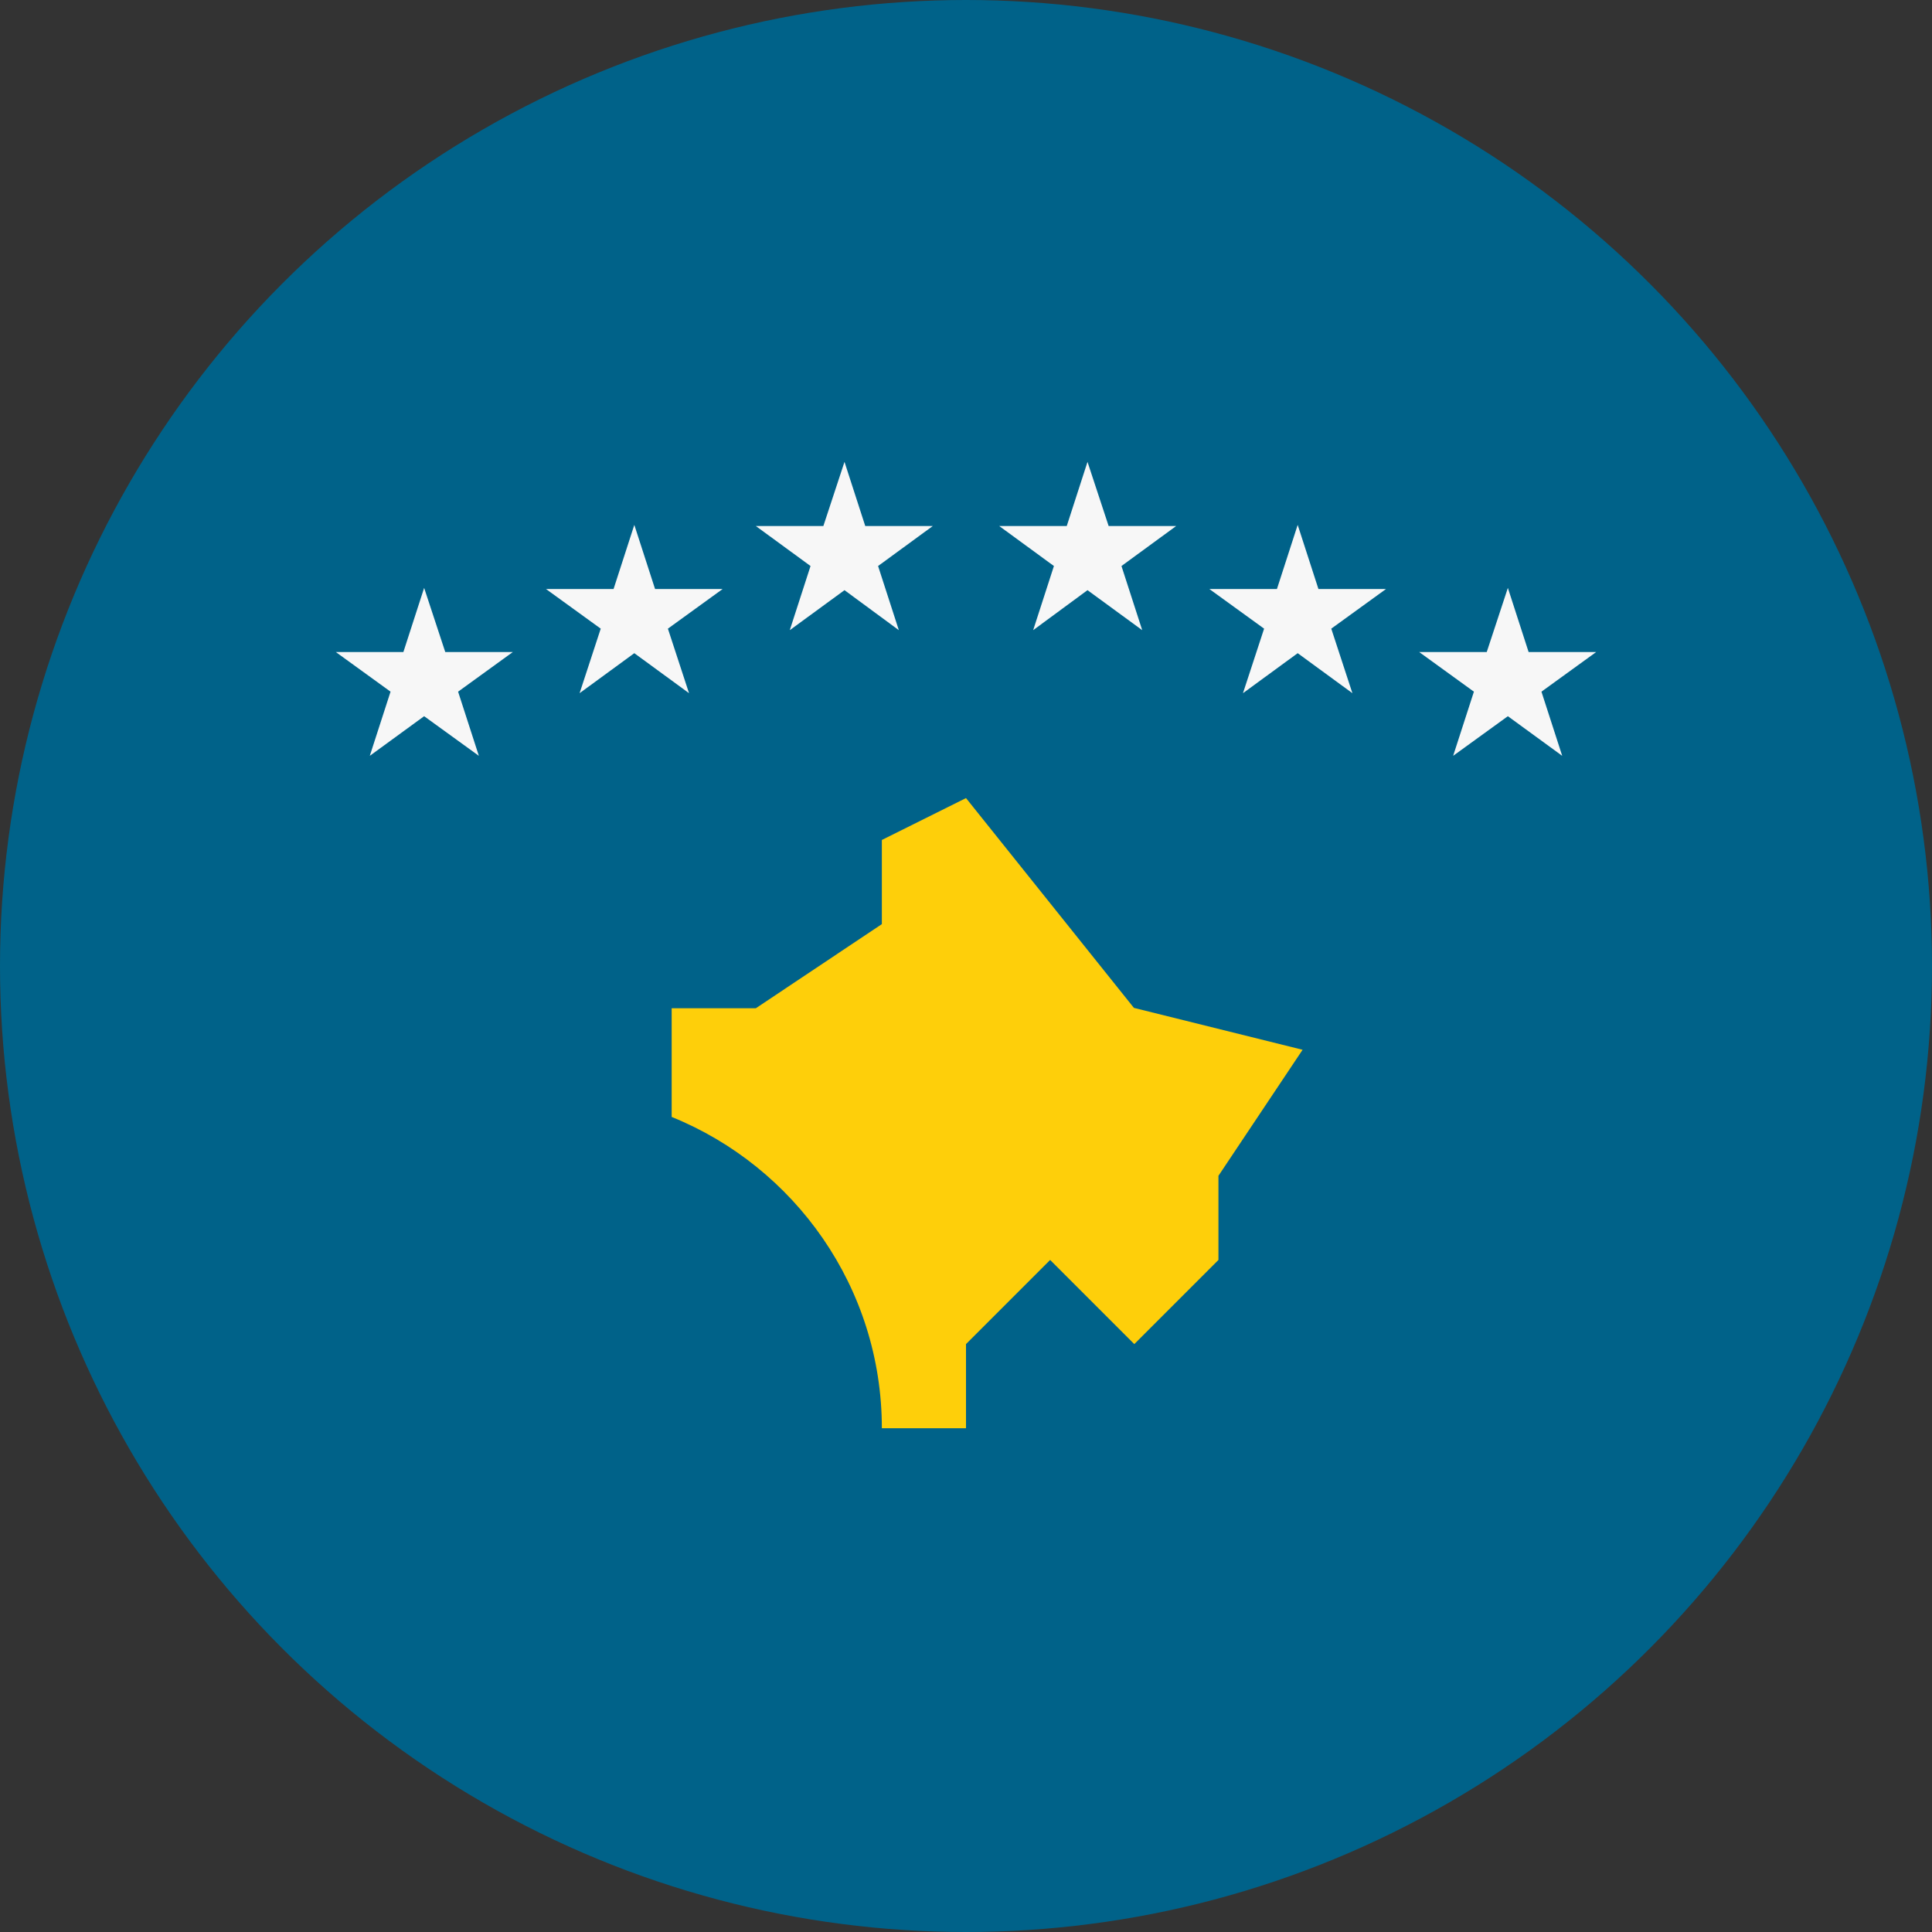 <?xml version="1.0" encoding="utf-8"?>
<!-- Generator: Adobe Illustrator 24.1.0, SVG Export Plug-In . SVG Version: 6.00 Build 0)  -->
<svg version="1.1" id="Layer_1" xmlns="http://www.w3.org/2000/svg" xmlns:xlink="http://www.w3.org/1999/xlink" x="0px" y="0px"
	 viewBox="0 0 512 512" style="enable-background:new 0 0 512 512;" xml:space="preserve">
<rect x="0" y="0" width="512" height="512" fill="#333333" stroke="none"/>
<style type="text/css">
	.st0{fill:#006289;}
	.st1{fill:#F7F7F7;}
	.st2{fill:#FECF0A;}
</style>
<circle class="st0" cx="256" cy="256" r="256"/>
<g>
	<polygon class="st1" points="112.4,155.8 118,172.8 135.9,172.8 121.4,183.3 126.9,200.3 112.4,189.8 98,200.3 103.5,183.3 
		89,172.8 106.9,172.8 	"/>
	<polygon class="st1" points="168.1,139.1 173.6,156.1 191.5,156.1 177,166.6 182.6,183.7 168.1,173.1 153.6,183.7 159.2,166.6 
		144.7,156.1 162.6,156.1 	"/>
	<polygon class="st1" points="223.8,122.4 229.3,139.4 247.2,139.4 232.7,150 238.2,167 223.8,156.4 209.3,167 214.8,150 
		200.3,139.4 218.2,139.4 	"/>
	<polygon class="st1" points="399.6,155.8 394,172.8 376.1,172.8 390.6,183.3 385.1,200.3 399.6,189.8 414,200.3 408.5,183.3 
		423,172.8 405.1,172.8 	"/>
	<polygon class="st1" points="343.9,139.1 338.4,156.1 320.5,156.1 335,166.6 329.4,183.7 343.9,173.1 358.4,183.7 352.8,166.6 
		367.3,156.1 349.4,156.1 	"/>
	<polygon class="st1" points="288.2,122.4 282.7,139.4 264.8,139.4 279.3,150 273.8,167 288.2,156.4 302.7,167 297.2,150 
		311.7,139.4 293.8,139.4 	"/>
</g>
<path class="st2" d="M300.5,267.1L256,211.5l-22.3,11.1v22.3l-33.4,22.3h-22.3v28.8c32.6,13.2,55.7,45.2,55.7,82.5l0,0H256v-22.3
	l22.3-22.3l22.3,22.3l22.3-22.3v-22.3l22.3-33.4L300.5,267.1z"/>
</svg>
